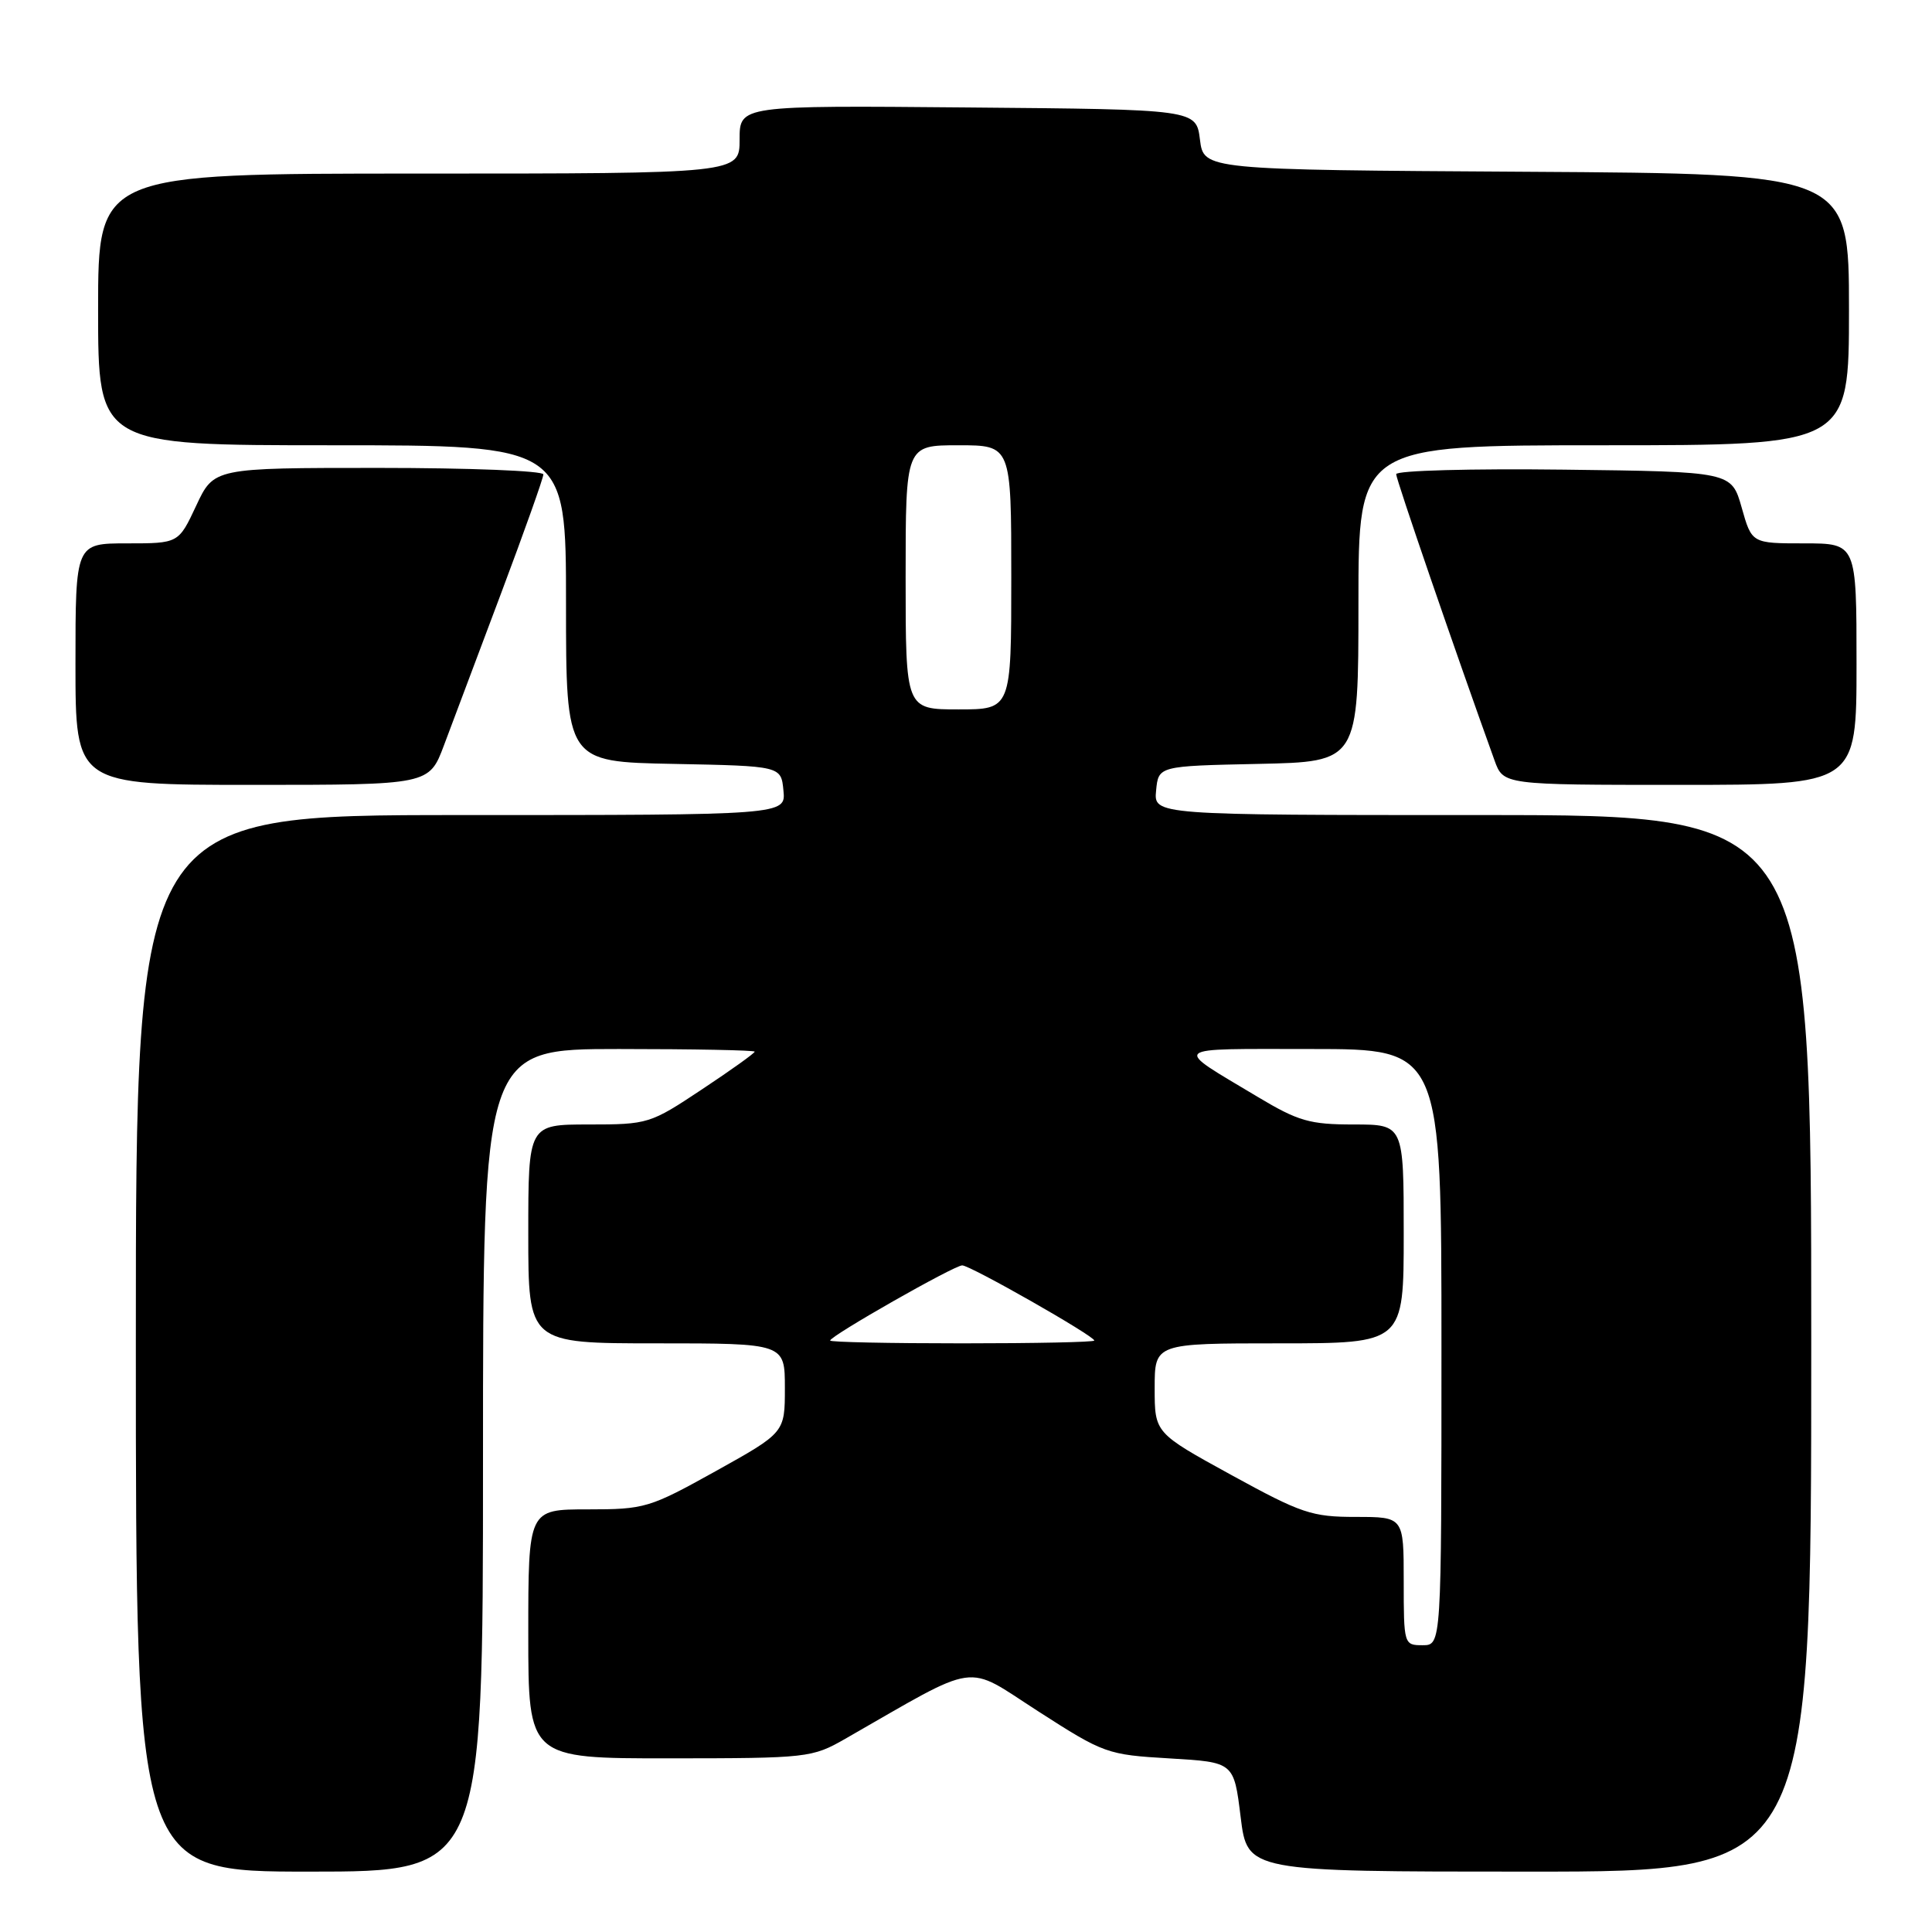 <?xml version="1.0" encoding="UTF-8" standalone="no"?>
<!DOCTYPE svg PUBLIC "-//W3C//DTD SVG 1.1//EN" "http://www.w3.org/Graphics/SVG/1.1/DTD/svg11.dtd" >
<svg xmlns="http://www.w3.org/2000/svg" xmlns:xlink="http://www.w3.org/1999/xlink" version="1.1" viewBox="0 0 256 256">
 <g >
 <path fill="currentColor"
d=" M 64.00 193.50 C 64.00 139.00 64.00 139.00 82.00 139.00 C 91.90 139.00 100.00 139.16 100.00 139.35 C 100.00 139.55 96.86 141.80 93.01 144.35 C 86.15 148.91 85.88 149.00 78.01 149.00 C 70.00 149.00 70.00 149.00 70.00 163.50 C 70.00 178.00 70.00 178.00 87.00 178.00 C 104.00 178.00 104.00 178.00 104.00 183.92 C 104.00 189.83 104.00 189.83 94.86 194.92 C 86.04 199.82 85.45 200.00 77.86 200.00 C 70.00 200.00 70.00 200.00 70.00 216.50 C 70.00 233.00 70.00 233.00 88.75 232.99 C 107.05 232.98 107.61 232.91 112.00 230.40 C 130.06 220.06 127.68 220.40 137.57 226.76 C 146.30 232.37 146.69 232.51 155.00 233.00 C 163.50 233.50 163.50 233.50 164.39 240.75 C 165.28 248.00 165.28 248.00 202.64 248.00 C 240.00 248.00 240.00 248.00 240.00 178.00 C 240.00 108.00 240.00 108.00 196.44 108.00 C 152.87 108.00 152.87 108.00 153.19 104.75 C 153.50 101.50 153.50 101.50 166.75 101.22 C 180.00 100.94 180.00 100.94 180.00 79.97 C 180.00 59.00 180.00 59.00 212.50 59.00 C 245.00 59.00 245.00 59.00 245.00 41.01 C 245.00 23.02 245.00 23.02 202.25 22.76 C 159.50 22.50 159.50 22.50 159.00 18.50 C 158.50 14.50 158.50 14.50 128.25 14.24 C 98.00 13.97 98.00 13.97 98.00 18.49 C 98.00 23.00 98.00 23.00 55.50 23.00 C 13.00 23.00 13.00 23.00 13.00 41.00 C 13.00 59.00 13.00 59.00 44.00 59.00 C 75.00 59.00 75.00 59.00 75.00 79.97 C 75.00 100.95 75.00 100.95 89.25 101.22 C 103.50 101.50 103.50 101.50 103.81 104.75 C 104.13 108.00 104.13 108.00 61.06 108.00 C 18.00 108.00 18.00 108.00 18.00 178.00 C 18.00 248.00 18.00 248.00 41.00 248.00 C 64.00 248.00 64.00 248.00 64.00 193.50 Z  M 58.83 98.75 C 59.91 95.86 63.32 86.80 66.40 78.61 C 69.48 70.41 72.00 63.33 72.00 62.86 C 72.00 62.39 62.18 62.00 50.17 62.00 C 28.34 62.00 28.34 62.00 26.00 67.00 C 23.66 72.00 23.66 72.00 16.83 72.00 C 10.00 72.00 10.00 72.00 10.00 88.00 C 10.00 104.00 10.00 104.00 33.43 104.00 C 56.86 104.00 56.86 104.00 58.83 98.75 Z  M 246.00 88.00 C 246.00 72.00 246.00 72.00 239.06 72.00 C 232.12 72.00 232.12 72.00 230.78 67.25 C 229.43 62.50 229.43 62.50 207.22 62.23 C 195.00 62.08 185.00 62.35 185.00 62.83 C 185.00 63.54 192.79 86.21 198.03 100.75 C 199.20 104.00 199.20 104.00 222.60 104.00 C 246.00 104.00 246.00 104.00 246.00 88.00 Z  M 186.00 209.50 C 186.00 201.00 186.00 201.00 179.65 201.00 C 173.82 201.00 172.45 200.54 163.15 195.44 C 153.00 189.87 153.00 189.87 153.00 183.94 C 153.00 178.00 153.00 178.00 169.50 178.00 C 186.00 178.00 186.00 178.00 186.00 163.50 C 186.00 149.00 186.00 149.00 179.38 149.00 C 173.54 149.00 172.04 148.57 166.63 145.33 C 155.25 138.51 154.69 139.00 173.78 139.00 C 191.00 139.00 191.00 139.00 191.00 178.50 C 191.00 218.00 191.00 218.00 188.50 218.00 C 186.03 218.00 186.00 217.90 186.00 209.50 Z  M 110.00 177.63 C 110.00 177.02 126.43 167.67 127.50 167.67 C 128.57 167.67 145.00 177.02 145.00 177.63 C 145.00 177.84 137.12 178.00 127.50 178.00 C 117.88 178.00 110.00 177.84 110.00 177.63 Z  M 120.00 76.50 C 120.00 59.00 120.00 59.00 127.00 59.00 C 134.00 59.00 134.00 59.00 134.00 76.50 C 134.00 94.00 134.00 94.00 127.00 94.00 C 120.00 94.00 120.00 94.00 120.00 76.50 Z "/>
</g>
</svg>